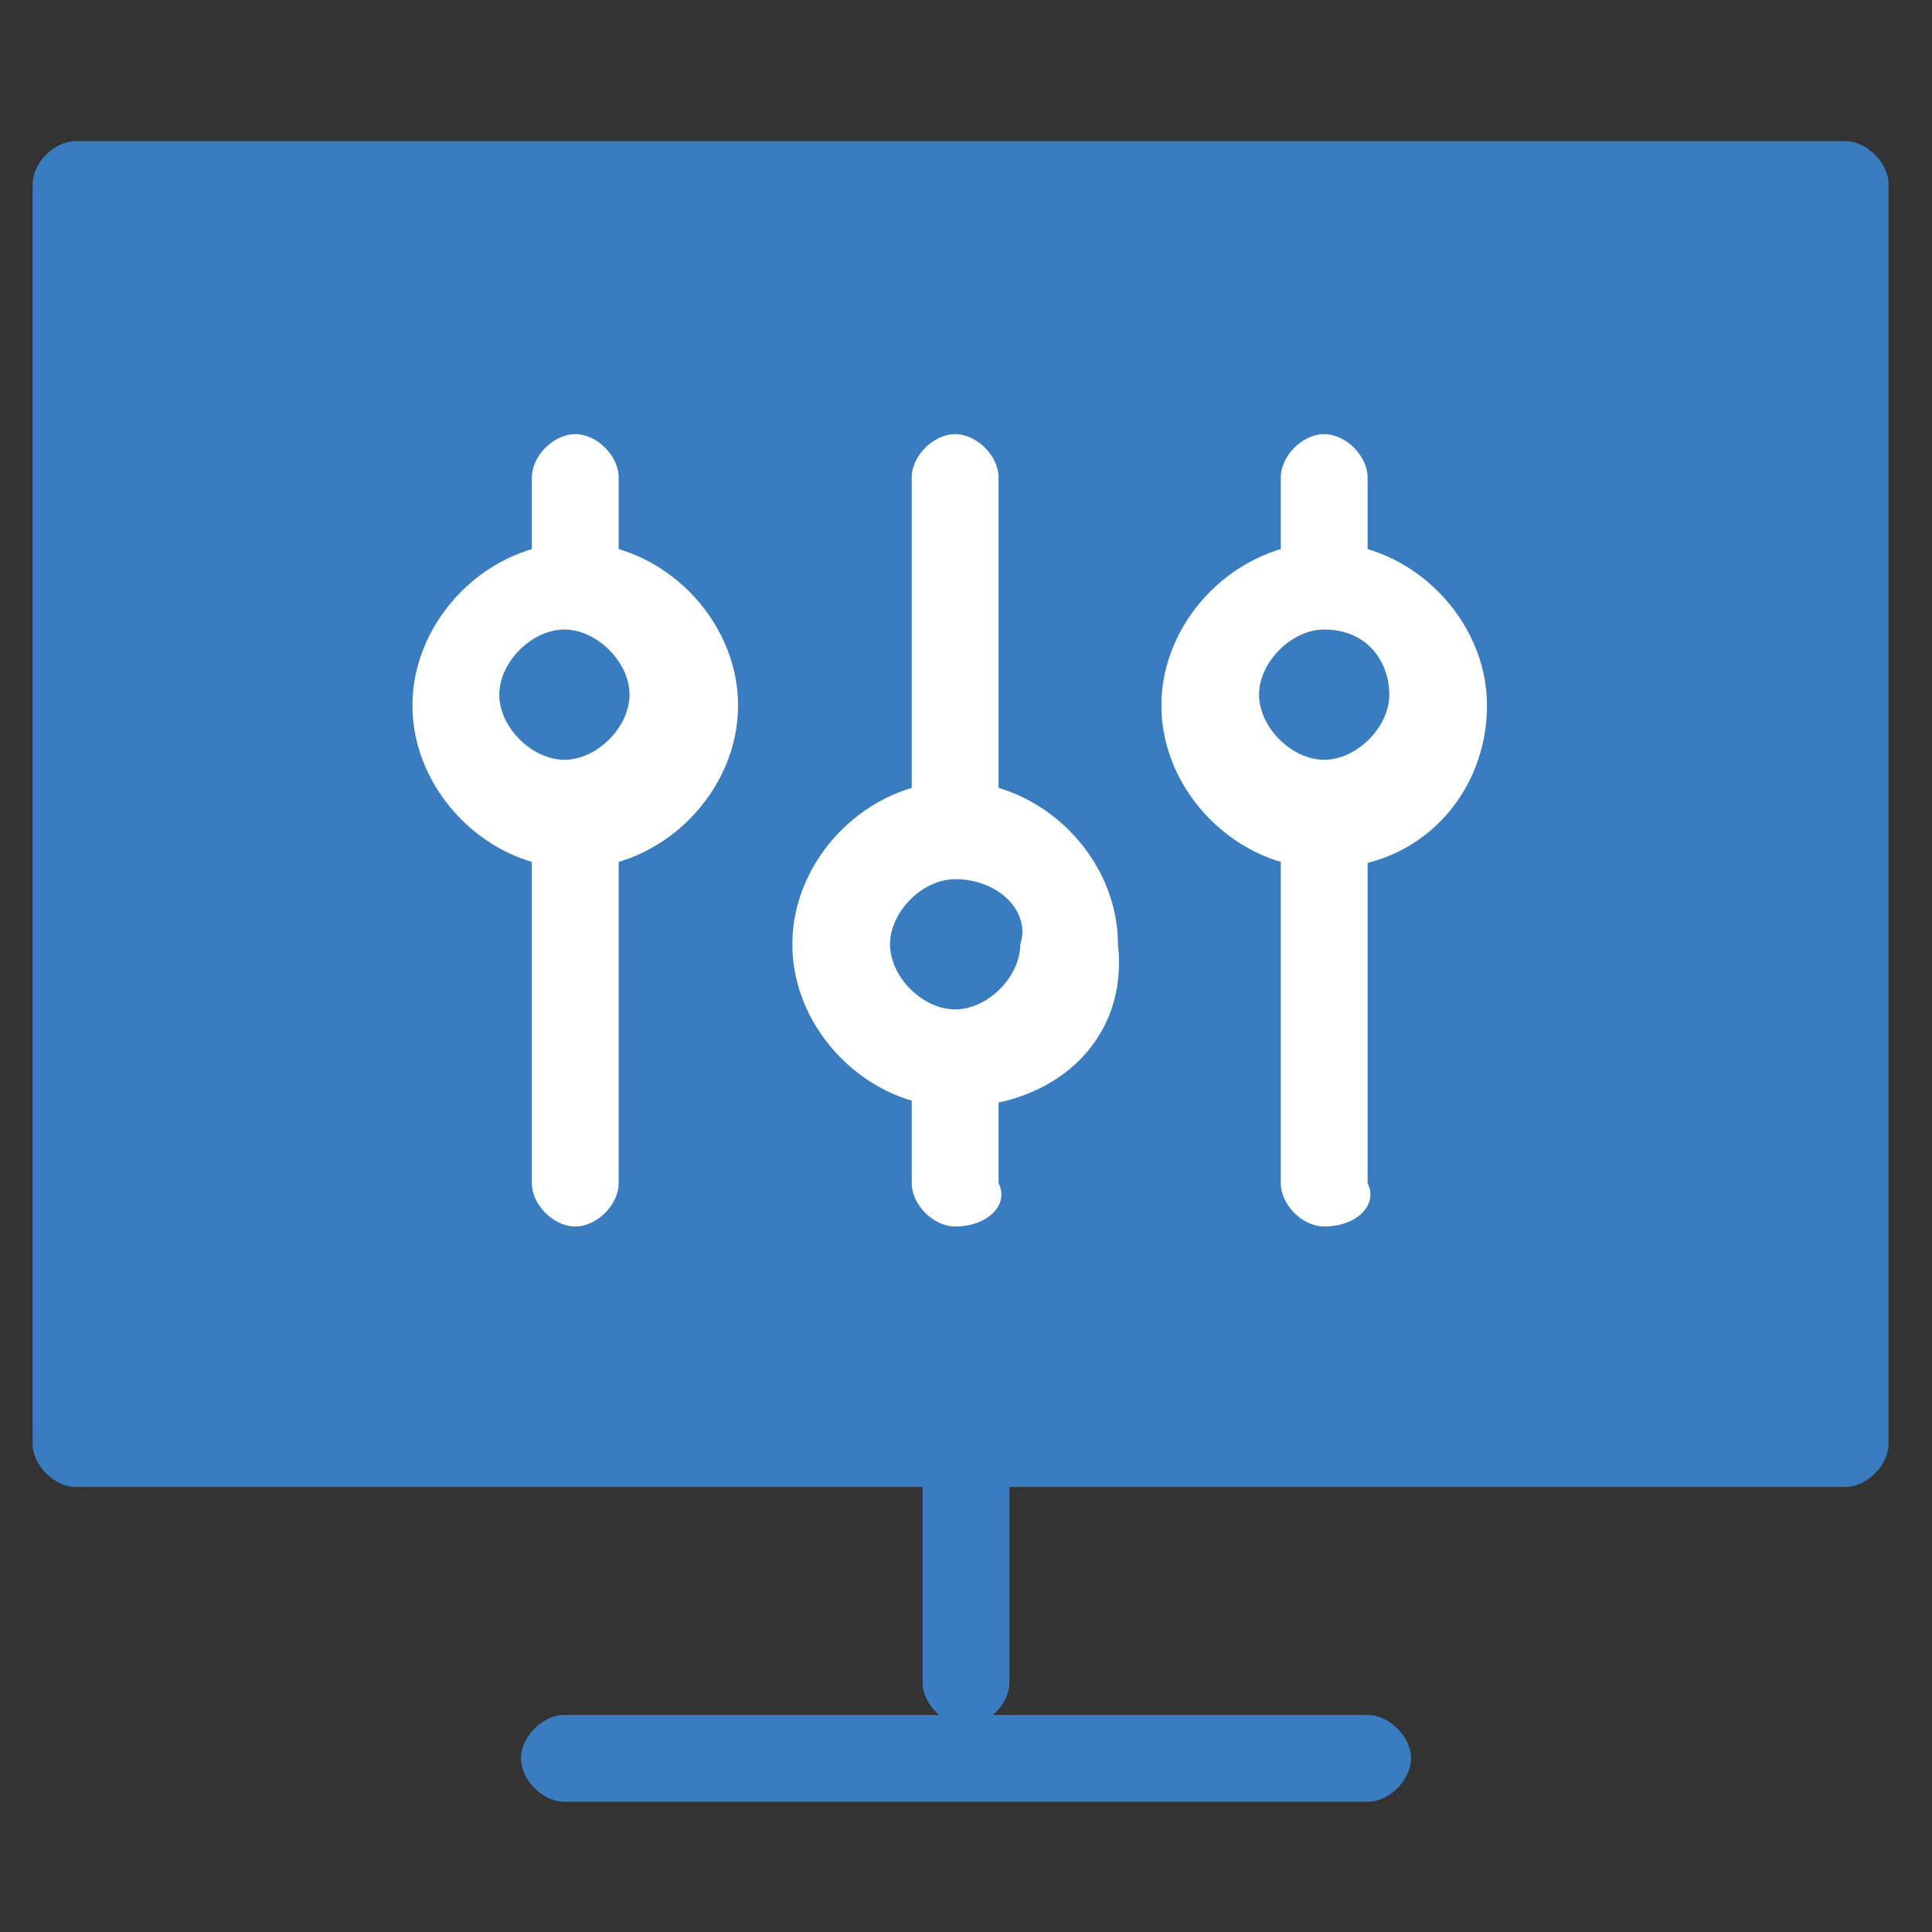 <?xml version="1.0" encoding="utf-8"?>
<!-- Generator: Adobe Illustrator 19.0.0, SVG Export Plug-In . SVG Version: 6.00 Build 0)  -->
<svg version="1.1" id="图层_2" xmlns="http://www.w3.org/2000/svg" xmlns:xlink="http://www.w3.org/1999/xlink" x="0px" y="0px"
	 viewBox="-190 192.2 17.8 17.8" style="enable-background:new -190 192.2 17.8 17.8;" xml:space="preserve">
<rect x="-190" y="192.2" width="17.8" height="17.8" fill="#333333" stroke="none"/>
<style type="text/css">
	.st0{fill:#397CBF;}
	.st1{fill:#FFFFFF;}
</style>
<path class="st0" d="M-177.4,208.8h-7.4c-0.2,0-0.4-0.2-0.4-0.4s0.2-0.4,0.4-0.4h7.4c0.2,0,0.4,0.2,0.4,0.4
	S-177.2,208.8-177.4,208.8z"/>
<path class="st0" d="M-173,205.9h-16.3c-0.2,0-0.4-0.2-0.4-0.4v-11.6c0-0.2,0.2-0.4,0.4-0.4h16.3c0.2,0,0.4,0.2,0.4,0.4v11.6
	C-172.6,205.7-172.8,205.9-173,205.9z"/>
<rect x="-188.9" y="194.3" class="st0" width="15.4" height="10.7"/>
<path class="st1" d="M-184.7,200.2c-0.8,0-1.5-0.7-1.5-1.5s0.7-1.5,1.5-1.5s1.5,0.7,1.5,1.5S-183.9,200.2-184.7,200.2z M-184.7,198
	c-0.3,0-0.6,0.3-0.6,0.6s0.3,0.6,0.6,0.6c0.3,0,0.6-0.3,0.6-0.6S-184.4,198-184.7,198z M-177.8,203.5c-0.2,0-0.4-0.2-0.4-0.4v-6.5
	c0-0.2,0.2-0.4,0.4-0.4s0.4,0.2,0.4,0.4v6.5C-177.3,203.3-177.5,203.5-177.8,203.5z"/>
<path class="st0" d="M-178.9,198.6c0,0.6,0.5,1.1,1.1,1.1s1.1-0.5,1.1-1.1s-0.5-1.1-1.1-1.1S-178.9,198.1-178.9,198.6z"/>
<path class="st1" d="M-177.8,200.2c-0.8,0-1.5-0.7-1.5-1.5s0.7-1.5,1.5-1.5s1.5,0.7,1.5,1.5S-176.9,200.2-177.8,200.2z M-177.8,198
	c-0.3,0-0.6,0.3-0.6,0.6s0.3,0.6,0.6,0.6s0.6-0.3,0.6-0.6S-177.4,198-177.8,198z M-181.2,203.5c-0.2,0-0.4-0.2-0.4-0.4v-6.5
	c0-0.2,0.2-0.4,0.4-0.4c0.2,0,0.4,0.2,0.4,0.4v6.5C-180.7,203.3-180.9,203.5-181.2,203.5z"/>
<path class="st0" d="M-182.2,200.9c0,0.6,0.5,1.1,1.1,1.1c0.6,0,1.1-0.5,1.1-1.1c0-0.6-0.5-1.1-1.1-1.1
	C-181.8,199.9-182.2,200.3-182.2,200.9C-182.2,200.9-182.2,200.9-182.2,200.9z"/>
<path class="st0" d="M-181.1,208.1c-0.2,0-0.4-0.2-0.4-0.4v-2.2c0-0.2,0.2-0.4,0.4-0.4c0.2,0,0.4,0.2,0.4,0.4v2.2
	C-180.7,207.9-180.9,208.1-181.1,208.1z"/>
<path class="st1" d="M-184.7,203.5c-0.2,0-0.4-0.2-0.4-0.4v-6.5c0-0.2,0.2-0.4,0.4-0.4c0.2,0,0.4,0.2,0.4,0.4v6.5
	C-184.3,203.3-184.5,203.5-184.7,203.5z"/>
<path class="st1" d="M-185.8,198.6c0,0.6,0.5,1.1,1.1,1.1c0.6,0,1.1-0.5,1.1-1.1v0c0-0.6-0.5-1.1-1.1-1.1
	C-185.3,197.6-185.8,198.1-185.8,198.6L-185.8,198.6z"/>
<path class="st1" d="M-181.2,202.4c-0.8,0-1.5-0.7-1.5-1.5c0-0.8,0.7-1.5,1.5-1.5s1.5,0.7,1.5,1.5
	C-179.6,201.8-180.3,202.4-181.2,202.4z M-181.2,200.3c-0.3,0-0.6,0.3-0.6,0.6c0,0.3,0.3,0.6,0.6,0.6c0.3,0,0.6-0.3,0.6-0.6
	C-180.5,200.6-180.8,200.3-181.2,200.3z"/>
<path class="st0" d="M-185.4,198.6c0,0.3,0.3,0.6,0.6,0.6c0.3,0,0.6-0.3,0.6-0.6c0-0.3-0.3-0.6-0.6-0.6
	C-185.1,198-185.4,198.3-185.4,198.6C-185.4,198.6-185.4,198.6-185.4,198.6z"/>
</svg>
